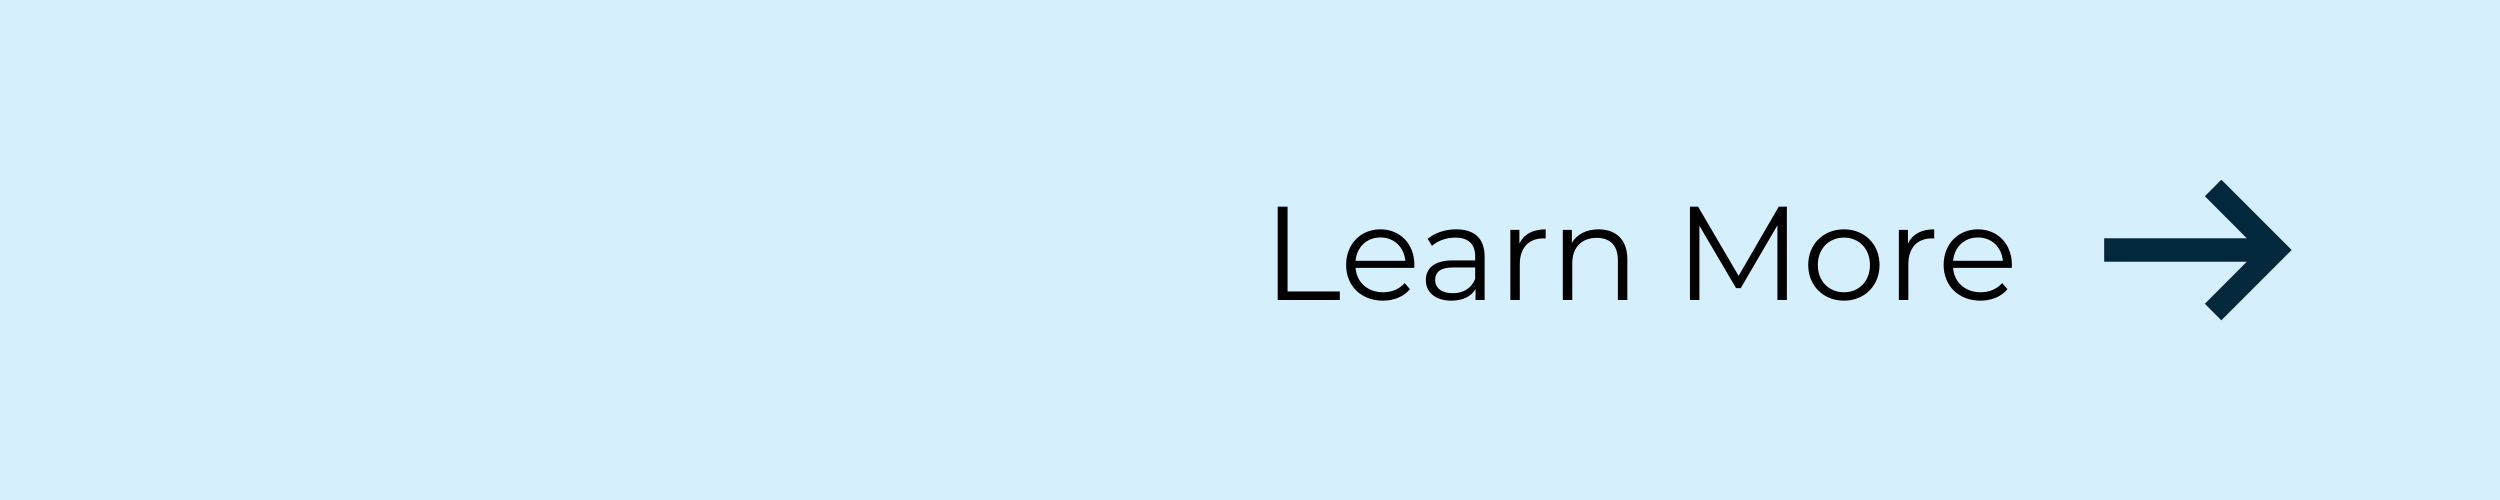 <svg width="300" height="60" viewBox="0 0 300 60" fill="none" xmlns="http://www.w3.org/2000/svg">
<rect x="0" y="0" width="300" height="60" fill="#808080" stroke="none"/>
<rect x="123" width="177" height="60" fill="#D6EFFD"/>
<g clip-path="url(#clip0_0_258)">
<rect width="60" height="300" transform="translate(300) rotate(90)" fill="#D6EFFD"/>
<path d="M269.614 31.406L264.58 36.455L266.562 38.438L275 30L266.562 21.562L264.58 23.545L269.614 28.594L252.5 28.594L252.5 31.406L269.614 31.406Z" fill="#03283C"/>
<path d="M153.324 36H160.78V34.976H154.508V24.8H153.324V36ZM169.725 31.792C169.725 29.264 168.013 27.52 165.645 27.52C163.277 27.52 161.533 29.296 161.533 31.792C161.533 34.288 163.325 36.08 165.949 36.08C167.277 36.08 168.445 35.6 169.197 34.704L168.557 33.968C167.917 34.704 167.005 35.072 165.981 35.072C164.141 35.072 162.797 33.904 162.669 32.144H169.709C169.709 32.016 169.725 31.888 169.725 31.792ZM165.645 28.496C167.293 28.496 168.493 29.648 168.637 31.296H162.669C162.813 29.648 164.013 28.496 165.645 28.496ZM174.747 27.52C173.419 27.52 172.171 27.936 171.323 28.656L171.835 29.504C172.523 28.896 173.547 28.512 174.635 28.512C176.203 28.512 177.019 29.296 177.019 30.736V31.248H174.347C171.931 31.248 171.099 32.336 171.099 33.632C171.099 35.088 172.267 36.08 174.171 36.08C175.563 36.08 176.555 35.552 177.067 34.688V36H178.155V30.784C178.155 28.608 176.923 27.52 174.747 27.52ZM174.347 35.184C173.003 35.184 172.219 34.576 172.219 33.6C172.219 32.736 172.747 32.096 174.379 32.096H177.019V33.472C176.571 34.576 175.627 35.184 174.347 35.184ZM182.328 29.232V27.584H181.24V36H182.376V31.712C182.376 29.728 183.448 28.608 185.208 28.608C185.288 28.608 185.384 28.624 185.48 28.624V27.52C183.928 27.52 182.856 28.112 182.328 29.232ZM191.825 27.52C190.369 27.52 189.233 28.112 188.625 29.136V27.584H187.537V36H188.673V31.584C188.673 29.664 189.809 28.544 191.617 28.544C193.217 28.544 194.145 29.456 194.145 31.232V36H195.281V31.12C195.281 28.704 193.873 27.52 191.825 27.52ZM213.449 24.8L208.633 33.104L203.769 24.8H202.793V36H203.929V27.088L208.329 34.576H208.889L213.289 27.04V36H214.425V24.8H213.449ZM221.274 36.08C223.738 36.08 225.546 34.288 225.546 31.792C225.546 29.296 223.738 27.52 221.274 27.52C218.81 27.52 216.986 29.296 216.986 31.792C216.986 34.288 218.81 36.08 221.274 36.08ZM221.274 35.072C219.482 35.072 218.138 33.76 218.138 31.792C218.138 29.824 219.482 28.512 221.274 28.512C223.066 28.512 224.394 29.824 224.394 31.792C224.394 33.76 223.066 35.072 221.274 35.072ZM228.953 29.232V27.584H227.865V36H229.001V31.712C229.001 29.728 230.073 28.608 231.833 28.608C231.913 28.608 232.009 28.624 232.105 28.624V27.52C230.553 27.52 229.481 28.112 228.953 29.232ZM241.428 31.792C241.428 29.264 239.716 27.52 237.348 27.52C234.98 27.52 233.236 29.296 233.236 31.792C233.236 34.288 235.028 36.08 237.652 36.08C238.98 36.08 240.148 35.6 240.9 34.704L240.26 33.968C239.62 34.704 238.708 35.072 237.684 35.072C235.844 35.072 234.5 33.904 234.372 32.144H241.412C241.412 32.016 241.428 31.888 241.428 31.792ZM237.348 28.496C238.996 28.496 240.196 29.648 240.34 31.296H234.372C234.516 29.648 235.716 28.496 237.348 28.496Z" fill="black"/>
</g>
<defs>
<clipPath id="clip0_0_258">
<rect width="60" height="300" fill="white" transform="translate(300) rotate(90)"/>
</clipPath>
</defs>
</svg>
